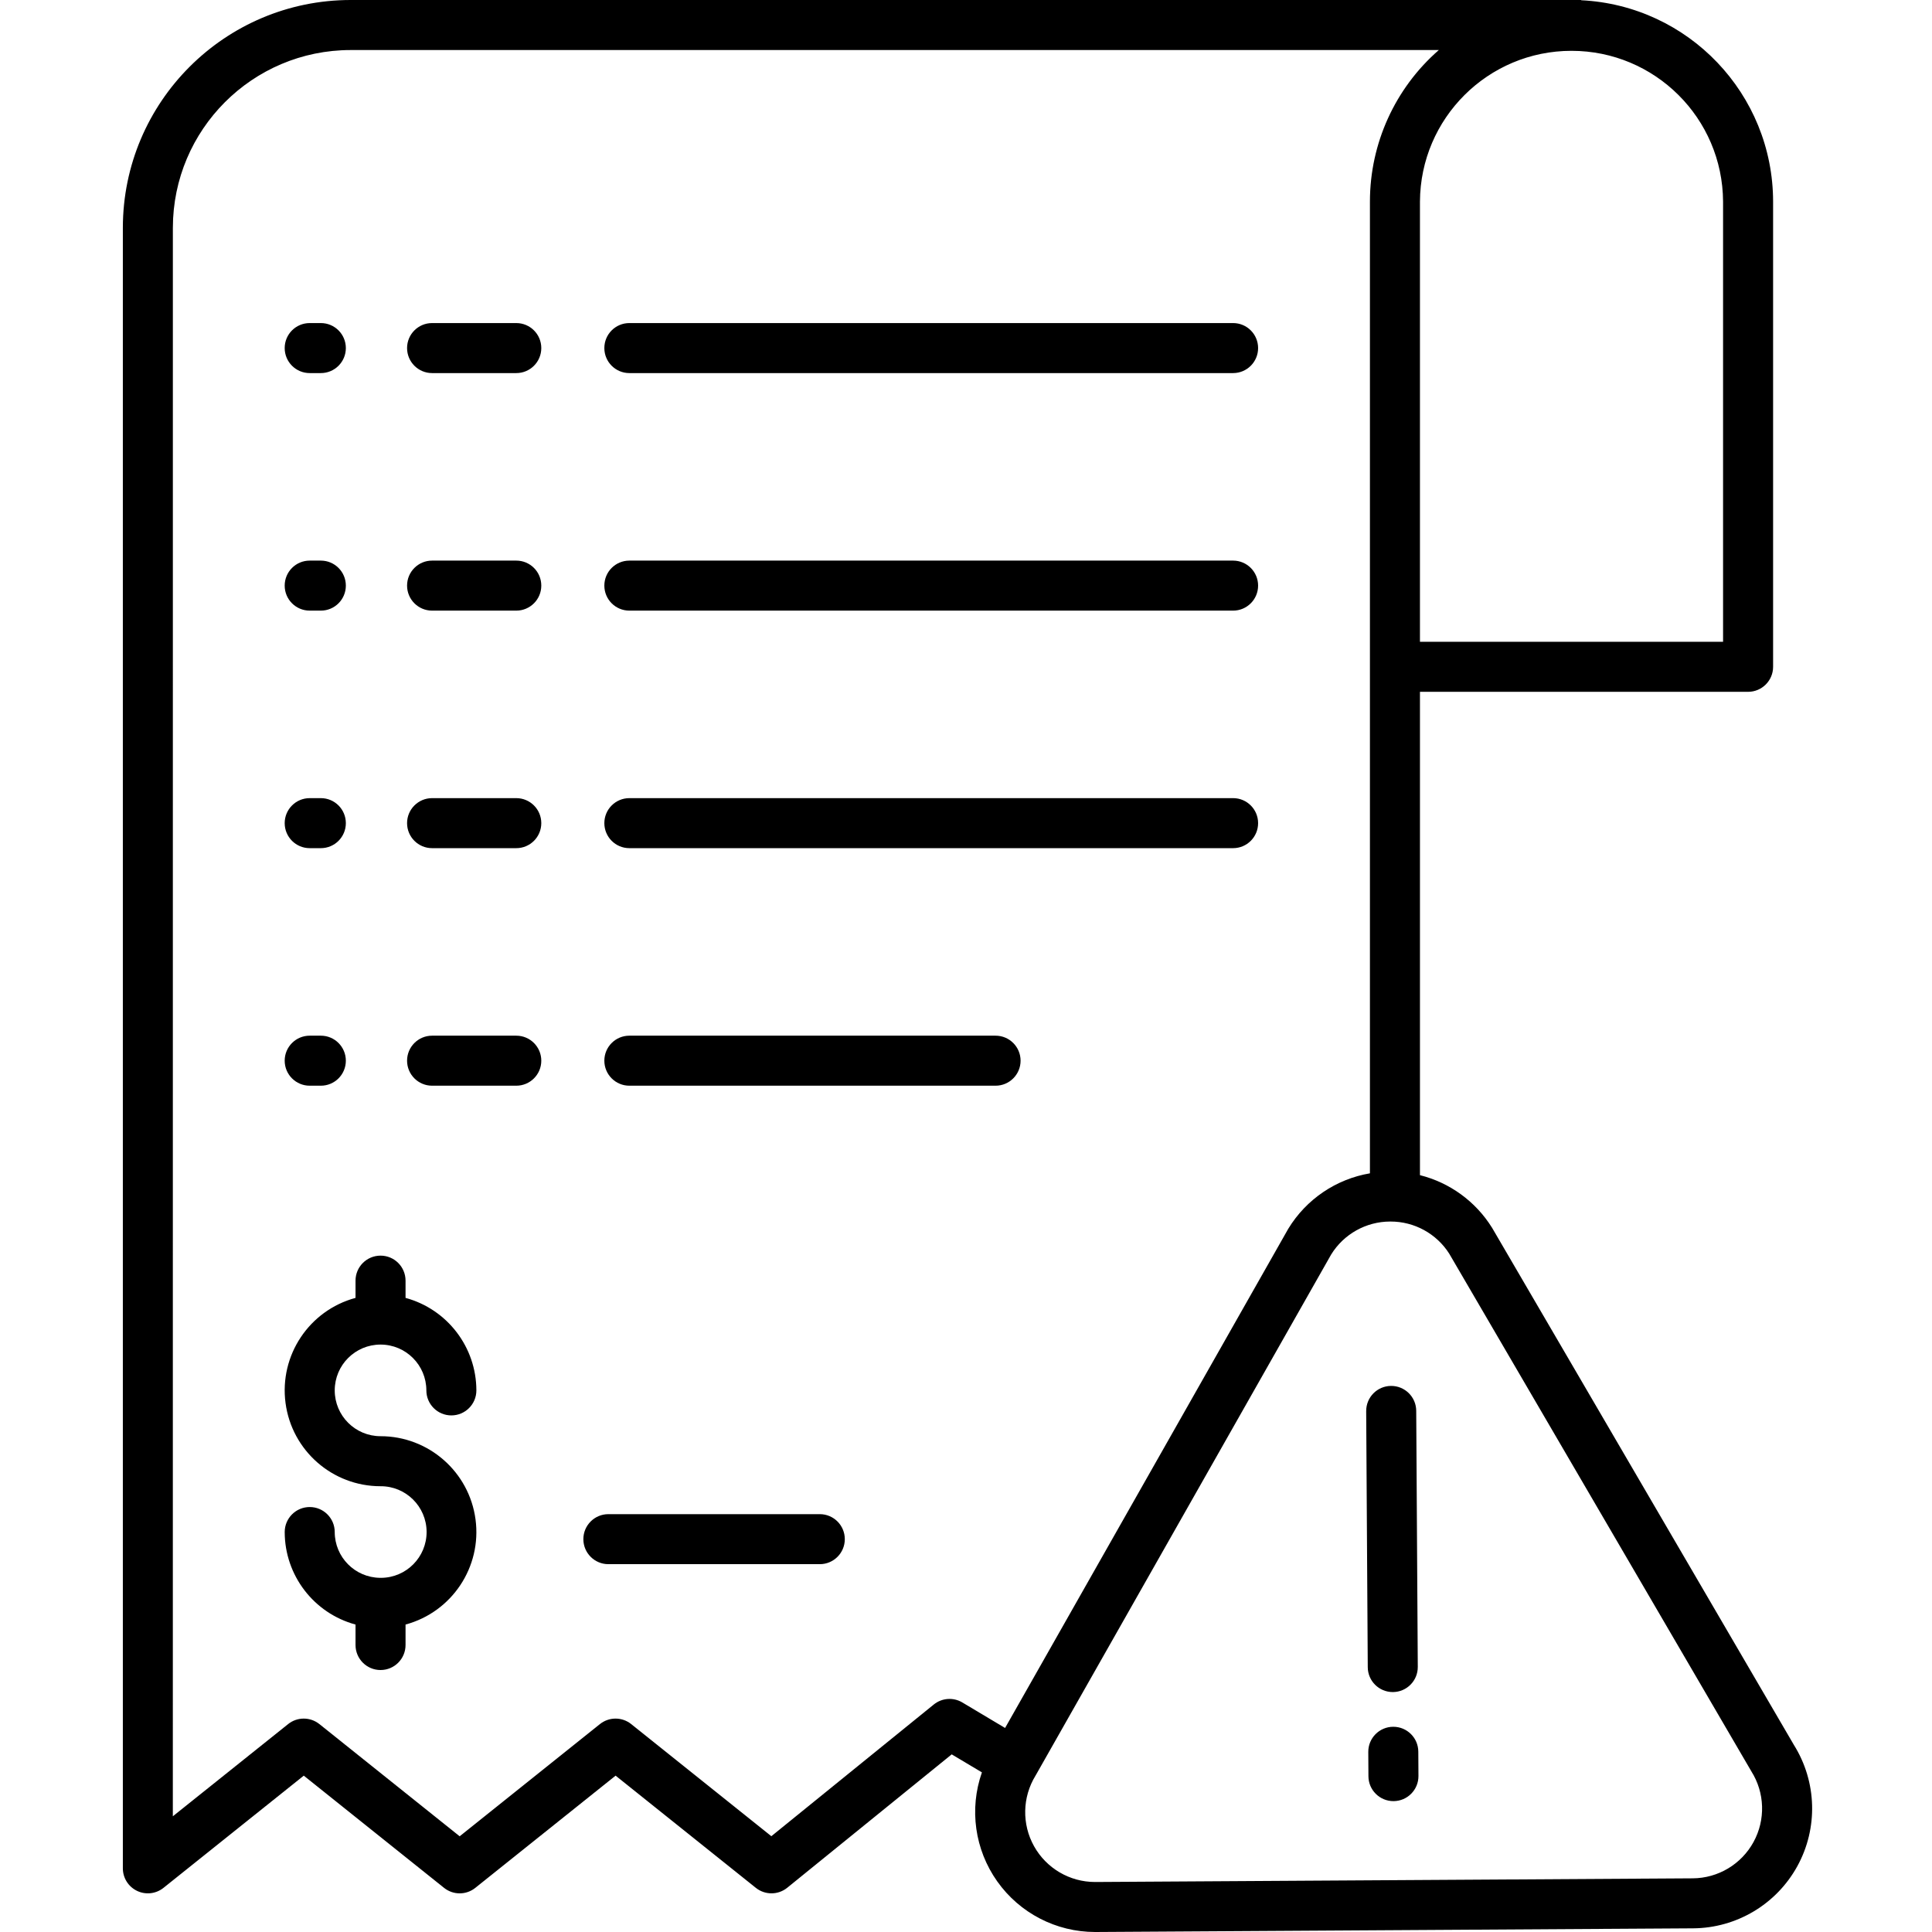 <svg height="463pt" viewBox="-29 0 463 463.469" width="463pt" xmlns="http://www.w3.org/2000/svg"><path d="m3.637 453.602c2.078 1 4.543.719 6.348-.723l33.652-26.918 33.652 26.918c2.195 1.758 5.309 1.758 7.5 0l33.652-26.918 33.645 26.918c2.203 1.762 5.336 1.75 7.527-.023l39.457-32 7.246 4.32c-3.086 8.797-1.715 18.547 3.676 26.152 5.387 7.609 14.129 12.133 23.453 12.141h.188l143.273-.879c10.422-.062 19.992-5.762 25.016-14.895 5.023-9.133 4.707-20.27-.82-29.105l-72.355-123.973c-.035-.059-.07-.117-.109-.176-3.914-6.246-10.09-10.734-17.238-12.531v-115.949h78.715c3.312 0 6-2.688 6-6v-111.602c-.031-25.793-20.277-47.035-46.039-48.301v-.059h-295.215c-30.156.035-54.594 24.473-54.625 54.629v393.566c0 2.305 1.32 4.406 3.402 5.406zm314.797-152.836 72.348 123.961c.035.059.07.121.105.18 3.25 5.145 3.453 11.645.531 16.98-2.922 5.336-8.508 8.672-14.59 8.707l-143.277.879h-.109c-6.062-.004-11.652-3.281-14.613-8.574-2.957-5.293-2.824-11.773.348-16.941.039-.059.074-.117.105-.18l70.82-124.84c3.027-4.898 8.367-7.887 14.121-7.902h.105c5.719-.016 11.047 2.902 14.109 7.73zm65.68-252.406v105.598h-72.715v-105.598c.105-20.008 16.352-36.168 36.355-36.168 20.008 0 36.254 16.16 36.359 36.168zm-371.879 6.27c.027-23.531 19.094-42.602 42.625-42.625h261.066c-10.504 9.16-16.527 22.418-16.527 36.355v233.109c-8.137 1.387-15.273 6.223-19.57 13.27-.035.059-.07.117-.105.18l-67.848 119.605-10.258-6.121c-2.16-1.289-4.898-1.09-6.852.496l-38.961 31.59-33.621-26.898c-2.191-1.754-5.309-1.754-7.5 0l-33.648 26.918-33.652-26.918c-2.191-1.754-5.309-1.754-7.5 0l-27.656 22.121zm0 0"/><path d="m45.059 203.465h2.672c3.316 0 6-2.684 6-6 0-3.312-2.684-6-6-6h-2.672c-3.316 0-6 2.688-6 6 0 3.316 2.684 6 6 6zm0 0"/><path d="m74.418 203.465h20.199c3.312 0 6-2.684 6-6 0-3.312-2.688-6-6-6h-20.199c-3.312 0-6 2.688-6 6 0 3.316 2.688 6 6 6zm0 0"/><path d="m121.742 203.465h144.832c3.312 0 6-2.684 6-6 0-3.312-2.688-6-6-6h-144.832c-3.312 0-6 2.688-6 6 0 3.316 2.688 6 6 6zm0 0"/><path d="m45.059 146.484h2.672c3.316 0 6-2.688 6-6 0-3.316-2.684-6-6-6h-2.672c-3.316 0-6 2.684-6 6 0 3.312 2.684 6 6 6zm0 0"/><path d="m74.418 146.484h20.199c3.312 0 6-2.688 6-6 0-3.316-2.688-6-6-6h-20.199c-3.312 0-6 2.684-6 6 0 3.312 2.688 6 6 6zm0 0"/><path d="m121.742 146.484h144.832c3.312 0 6-2.688 6-6 0-3.316-2.688-6-6-6h-144.832c-3.312 0-6 2.684-6 6 0 3.312 2.688 6 6 6zm0 0"/><path d="m45.059 89.5h2.672c3.316 0 6-2.688 6-6 0-3.316-2.684-6-6-6h-2.672c-3.316 0-6 2.684-6 6 0 3.312 2.684 6 6 6zm0 0"/><path d="m74.418 89.5h20.199c3.312 0 6-2.688 6-6 0-3.316-2.688-6-6-6h-20.199c-3.312 0-6 2.684-6 6 0 3.312 2.688 6 6 6zm0 0"/><path d="m121.742 89.5h144.832c3.312 0 6-2.688 6-6 0-3.316-2.688-6-6-6h-144.832c-3.312 0-6 2.684-6 6 0 3.312 2.688 6 6 6zm0 0"/><path d="m45.059 260.449h2.672c3.316 0 6-2.684 6-6 0-3.312-2.684-6-6-6h-2.672c-3.316 0-6 2.688-6 6 0 3.316 2.684 6 6 6zm0 0"/><path d="m74.418 260.449h20.199c3.312 0 6-2.684 6-6 0-3.312-2.688-6-6-6h-20.199c-3.312 0-6 2.688-6 6 0 3.316 2.688 6 6 6zm0 0"/><path d="m121.742 260.449h87.852c3.312 0 6-2.684 6-6 0-3.312-2.688-6-6-6h-87.852c-3.312 0-6 2.688-6 6 0 3.316 2.688 6 6 6zm0 0"/><path d="m62.172 378.508c-.039 0-.078-.004-.121-.004-.039 0-.078 0-.121.004-6.016-.07-10.859-4.965-10.867-10.984 0-3.312-2.688-6-6-6-3.316 0-6 2.688-6 6 .012 10.383 6.973 19.473 16.988 22.191v4.91c0 3.312 2.688 6 6 6 3.316 0 6-2.688 6-6v-4.91c11.129-3.008 18.309-13.793 16.789-25.219-1.516-11.426-11.262-19.961-22.789-19.965-6.07 0-10.988-4.918-10.988-10.988 0-6.07 4.918-10.992 10.988-10.992 6.07 0 10.992 4.922 10.992 10.992 0 3.312 2.688 6 6 6s6-2.688 6-6c-.016-10.383-6.973-19.469-16.992-22.191v-4.137c0-3.312-2.684-6-6-6-3.312 0-6 2.688-6 6v4.137c-11.129 3.008-18.309 13.793-16.789 25.219 1.516 11.426 11.262 19.965 22.789 19.961 6.07-.031 11.016 4.859 11.051 10.93.031 6.066-4.859 11.016-10.93 11.047zm0 0"/><path d="m116.707 375.23h50.719c3.312 0 6-2.688 6-6 0-3.316-2.688-6-6-6h-50.719c-3.312 0-6 2.684-6 6 0 3.312 2.688 6 6 6zm0 0"/><path d="m298.5 338.508.379 61.441c.02 3.301 2.699 5.961 6 5.961h.039c3.312-.02 5.98-2.723 5.961-6.035l-.375-61.441c-.023-3.312-2.723-5.984-6.039-5.965-3.312.02-5.984 2.723-5.961 6.039zm0 0"/><path d="m305.004 414.238h-.039c-3.312.02-5.984 2.723-5.961 6.035l.035 5.84c.02 3.301 2.699 5.961 6 5.961h.039c3.312-.02 5.98-2.723 5.961-6.035l-.035-5.84c-.02-3.301-2.703-5.961-6-5.961zm0 0"/></svg>